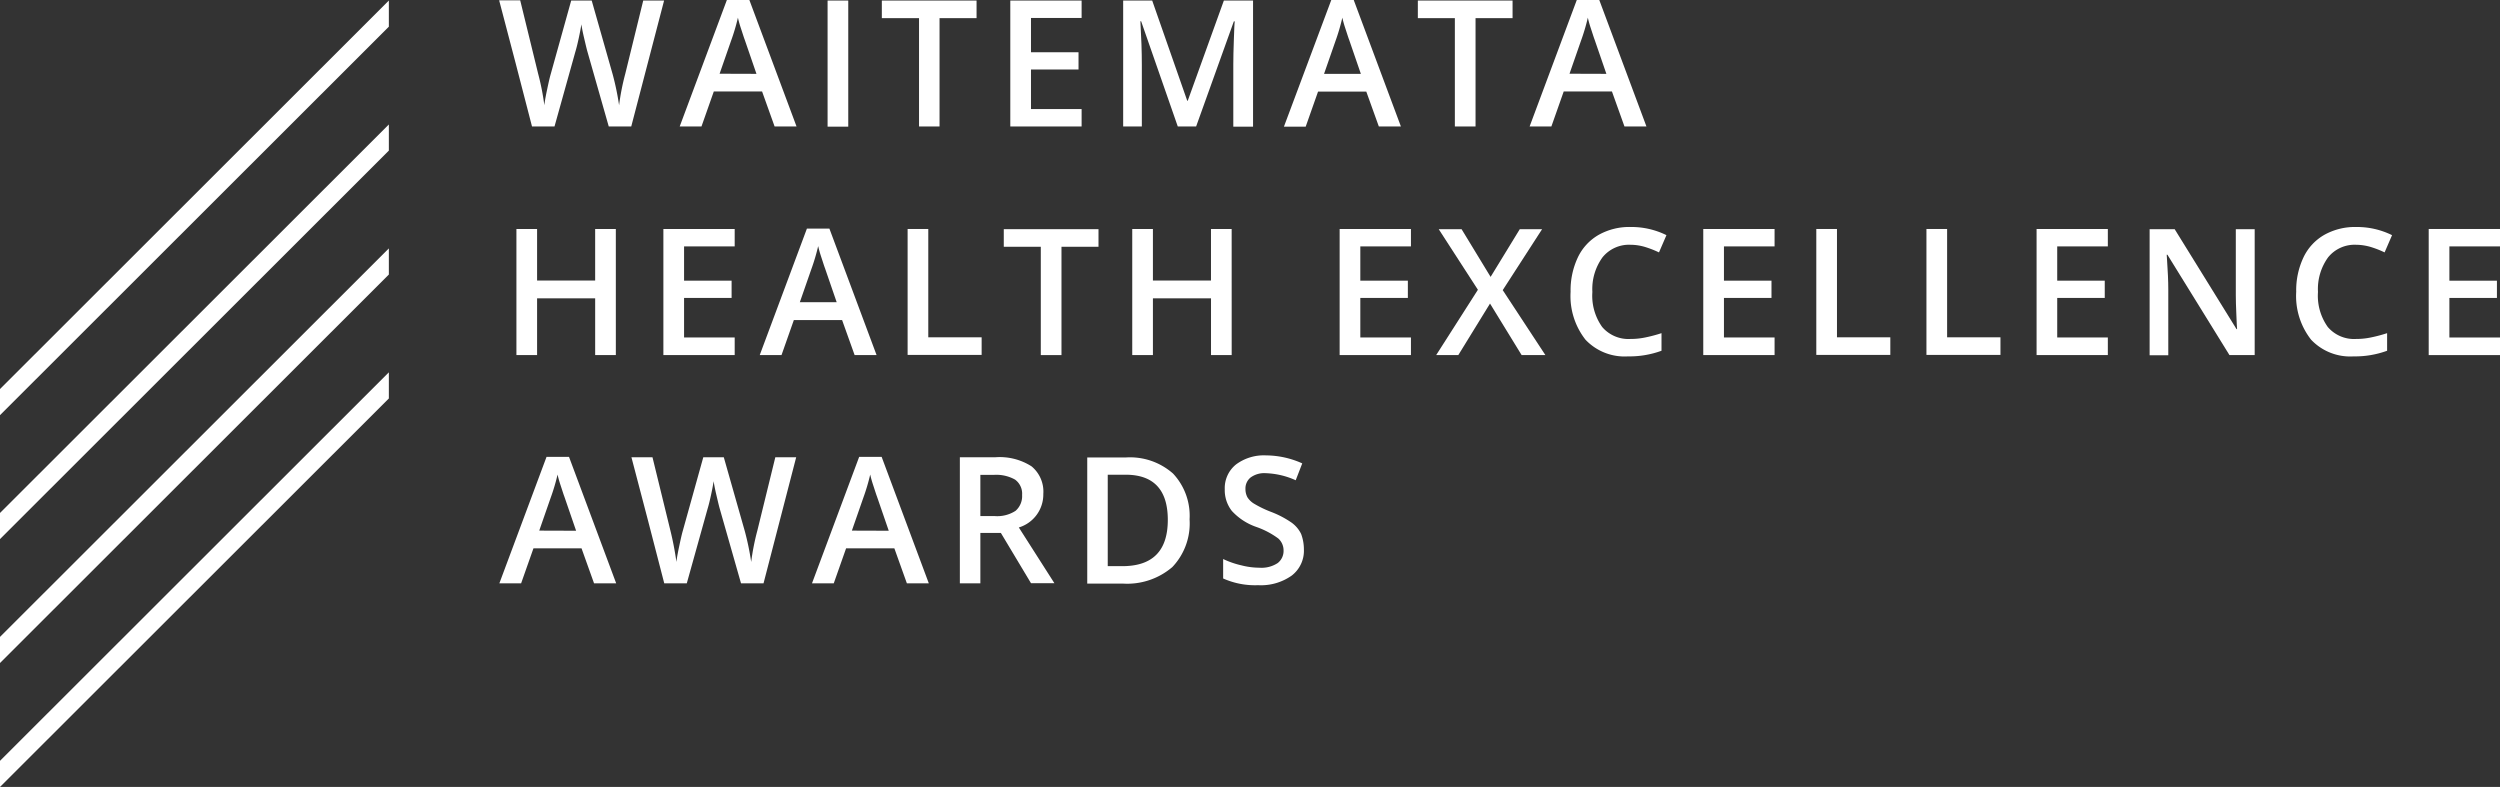 <svg xmlns="http://www.w3.org/2000/svg" width="205.58" height="64.712" viewBox="0 0 205.58 64.712"><rect x="0" y="0" width="205.58" height="64.712" fill="#333333" stroke="none"/><g transform="translate(-152 -1445)"><g transform="translate(152 1445)"><g transform="translate(0 0.045)"><path d="M0,52.466v2.149L31.976,22.669V20.52Z" transform="translate(0 10.053)" fill="#fff"/><path d="M0,47.784,31.976,15.839V13.69L0,45.636Z" transform="translate(0 6.692)" fill="#fff"/><path d="M0,40.954,31.976,9.009V6.86L0,38.806Z" transform="translate(0 3.331)" fill="#fff"/><path d="M31.976,2.179V.03L0,31.976v2.149Z" transform="translate(0 -0.03)" fill="#fff"/></g><g transform="translate(41.047)"><path d="M38.372,10.39h-1.85L34.762,4.213c-.075-.269-.164-.657-.283-1.164s-.179-.865-.209-1.059c-.045.3-.119.7-.224,1.179s-.194.836-.269,1.074L32.061,10.39h-1.85L28.868,5.2,27.51.02h1.731l1.477,6.043a19.964,19.964,0,0,1,.507,2.581c.045-.4.134-.85.239-1.343s.194-.9.283-1.209L33.434.035H35.12L36.85,6.123a22.156,22.156,0,0,1,.522,2.522,19.25,19.25,0,0,1,.507-2.581L39.357.035h1.716Z" transform="translate(-27.51 0.01)" fill="#fff"/><path d="M45.264,10.4l-1.03-2.88H40.265L39.251,10.4H37.46L41.339,0h1.85l3.879,10.4ZM43.772,6.073l-.97-2.82c-.075-.194-.164-.492-.3-.9s-.209-.7-.254-.9a16.407,16.407,0,0,1-.567,1.91l-.94,2.7Z" transform="translate(-22.614)" fill="#fff"/><path d="M45.61,10.385V.03h1.7V10.4h-1.7Z" transform="translate(-18.603 0.015)" fill="#fff"/><path d="M53.345,10.385H51.659V1.477H48.6V.03h7.789V1.477H53.345Z" transform="translate(-17.132 0.015)" fill="#fff"/><path d="M61.544,10.385H55.68V.03h5.864V1.462H57.381v2.82H61.29V5.7H57.381V8.953h4.163Z" transform="translate(-13.648 0.015)" fill="#fff"/><path d="M66.391,10.385,63.377,1.731h-.06c.075,1.283.119,2.492.119,3.611v5.043H61.9V.03h2.387l2.88,8.236h.045L70.181.03h2.4V10.4H70.957V5.267q0-.783.045-2.014c.03-.821.045-1.328.075-1.507H71l-3.1,8.639Z" transform="translate(-10.587 0.015)" fill="#fff"/><path d="M78.564,10.4l-1.03-2.865H73.565l-1.015,2.88H70.76L74.654,0H76.5l3.879,10.4ZM77.086,6.073l-.97-2.82c-.075-.194-.164-.492-.3-.9s-.209-.7-.254-.9A16.407,16.407,0,0,1,75,3.372l-.94,2.7Z" transform="translate(-6.227)" fill="#fff"/><path d="M82.87,10.385H81.184V1.477H78.14V.03h7.789V1.477H82.885v8.908Z" transform="translate(-2.595 0.015)" fill="#fff"/><path d="M92.1,10.4l-1.03-2.88H87.105L86.09,10.4H84.3L88.179,0h1.85l3.879,10.4ZM90.612,6.073l-.97-2.82c-.075-.194-.164-.492-.3-.9s-.209-.7-.254-.9a16.407,16.407,0,0,1-.567,1.91l-.94,2.7Z" transform="translate(0.436)" fill="#fff"/></g><g transform="translate(42.465 18.666)"><path d="M36.637,22.99h-1.7V18.32H30.161v4.67h-1.7V12.62h1.7v4.238h4.775V12.62h1.7Z" transform="translate(-28.46 -12.456)" fill="#fff"/><path d="M42.424,22.99H36.56V12.62h5.864v1.432H38.261v2.82H42.17V18.29H38.261v3.253h4.163Z" transform="translate(-24.474 -12.456)" fill="#fff"/><path d="M49.674,23l-1.03-2.88H44.675L43.661,23H41.87l3.879-10.4H47.6L51.479,23ZM48.2,18.658l-.97-2.82c-.075-.194-.164-.492-.3-.9s-.209-.7-.254-.9a16.407,16.407,0,0,1-.567,1.91l-.94,2.7H48.2Z" transform="translate(-21.861 -12.466)" fill="#fff"/><path d="M50.02,22.99V12.62h1.7v8.908h4.387v1.447H50.02Z" transform="translate(-17.85 -12.456)" fill="#fff"/><path d="M60.05,22.985H58.364V14.077H55.32V12.63h7.789v1.447H60.065v8.908Z" transform="translate(-15.242 -12.451)" fill="#fff"/><path d="M70.577,22.99h-1.7V18.32H64.1v4.67H62.4V12.62h1.7v4.238h4.775V12.62h1.7Z" transform="translate(-11.758 -12.456)" fill="#fff"/><path d="M79.694,22.99H73.83V12.62h5.864v1.432H75.531v2.82H79.44V18.29H75.531v3.253h4.163Z" transform="translate(-6.134 -12.456)" fill="#fff"/><path d="M88.132,22.985H86.178l-2.6-4.238L80.97,22.985H79.15l3.432-5.372L79.359,12.63h1.88l2.387,3.924,2.4-3.924h1.835l-3.238,5.013Z" transform="translate(-3.516 -12.451)" fill="#fff"/><path d="M91.484,13.972a2.8,2.8,0,0,0-2.3,1.03,4.44,4.44,0,0,0-.836,2.85,4.419,4.419,0,0,0,.806,2.88,2.834,2.834,0,0,0,2.328.985,5.9,5.9,0,0,0,1.268-.134,11.777,11.777,0,0,0,1.283-.343v1.447a7.652,7.652,0,0,1-2.76.463,4.421,4.421,0,0,1-3.492-1.373,5.817,5.817,0,0,1-1.224-3.939,6.339,6.339,0,0,1,.6-2.835,4.214,4.214,0,0,1,1.716-1.85A5.152,5.152,0,0,1,91.5,12.51a6.5,6.5,0,0,1,2.939.671L93.826,14.6a8.091,8.091,0,0,0-1.1-.433A4.218,4.218,0,0,0,91.484,13.972Z" transform="translate(0.131 -12.51)" fill="#fff"/><path d="M99.734,22.99H93.87V12.62h5.864v1.432H95.571v2.82H99.48V18.29H95.571v3.253h4.163Z" transform="translate(3.728 -12.456)" fill="#fff"/><path d="M100.1,22.99V12.62h1.7v8.908h4.387v1.447H100.1Z" transform="translate(6.793 -12.456)" fill="#fff"/><path d="M106.17,22.99V12.62h1.7v8.908h4.387v1.447H106.17Z" transform="translate(9.78 -12.456)" fill="#fff"/><path d="M118.1,22.99H112.24V12.62H118.1v1.432h-4.163v2.82h3.909V18.29h-3.909v3.253H118.1Z" transform="translate(12.767 -12.456)" fill="#fff"/><path d="M127.109,22.985h-2.074l-5.1-8.251h-.06l.03.463c.06.88.1,1.686.1,2.417V23H118.47V12.63h2.059l5.088,8.221h.045c-.015-.1-.03-.507-.06-1.194s-.045-1.209-.045-1.6V12.63h1.552Z" transform="translate(15.833 -12.451)" fill="#fff"/><path d="M131.474,13.972a2.8,2.8,0,0,0-2.3,1.03,4.44,4.44,0,0,0-.836,2.85,4.419,4.419,0,0,0,.806,2.88,2.834,2.834,0,0,0,2.328.985,5.9,5.9,0,0,0,1.268-.134,11.777,11.777,0,0,0,1.283-.343v1.447a7.652,7.652,0,0,1-2.76.463,4.421,4.421,0,0,1-3.491-1.373,5.817,5.817,0,0,1-1.224-3.939,6.339,6.339,0,0,1,.6-2.835,4.214,4.214,0,0,1,1.716-1.85,5.152,5.152,0,0,1,2.626-.642,6.5,6.5,0,0,1,2.939.671l-.612,1.417a8.088,8.088,0,0,0-1.1-.433A4.378,4.378,0,0,0,131.474,13.972Z" transform="translate(19.809 -12.51)" fill="#fff"/><path d="M139.714,22.99H133.85V12.62h5.864v1.432h-4.163v2.82h3.909V18.29h-3.909v3.253h4.163Z" transform="translate(23.402 -12.456)" fill="#fff"/></g><g transform="translate(41.062 37.452)"><path d="M35.309,35.58l-1.03-2.88H30.325l-1.015,2.88H27.52L31.4,25.18h1.85l3.879,10.4Zm-1.477-4.327-.97-2.82c-.075-.194-.164-.492-.3-.9s-.209-.7-.254-.9a16.408,16.408,0,0,1-.567,1.91l-.94,2.7Z" transform="translate(-27.52 -25.061)" fill="#fff"/><path d="M45.662,35.57h-1.85l-1.761-6.177c-.075-.269-.164-.657-.283-1.164s-.179-.865-.209-1.059c-.045.3-.119.7-.224,1.179s-.194.836-.269,1.074L39.351,35.57H37.5l-1.343-5.192L34.8,25.2h1.731l1.477,6.043a25.266,25.266,0,0,1,.492,2.566c.045-.4.134-.85.239-1.343s.194-.9.283-1.209L40.709,25.2h1.686l1.731,6.088a22.156,22.156,0,0,1,.522,2.522,19.249,19.249,0,0,1,.507-2.581L46.632,25.2h1.716Z" transform="translate(-23.938 -25.051)" fill="#fff"/><path d="M52.554,35.58l-1.03-2.88H47.555l-1.015,2.88H44.75l3.879-10.4h1.85l3.879,10.4Zm-1.492-4.327-.97-2.82c-.075-.194-.164-.492-.3-.9s-.209-.7-.254-.9a16.409,16.409,0,0,1-.567,1.91l-.94,2.7Z" transform="translate(-19.041 -25.061)" fill="#fff"/><path d="M54.586,31.437V35.57H52.9V25.2h2.924a4.854,4.854,0,0,1,2.969.746,2.688,2.688,0,0,1,.97,2.268,2.835,2.835,0,0,1-2.014,2.76l2.924,4.581H58.749l-2.477-4.133H54.586Zm0-1.4h1.179a2.756,2.756,0,0,0,1.716-.433,1.594,1.594,0,0,0,.537-1.3,1.429,1.429,0,0,0-.582-1.268,3.161,3.161,0,0,0-1.731-.388H54.586v3.387Z" transform="translate(-15.031 -25.051)" fill="#fff"/><path d="M68.335,30.3a5.2,5.2,0,0,1-1.417,3.924,5.7,5.7,0,0,1-4.1,1.358H59.92V25.21h3.208a5.337,5.337,0,0,1,3.85,1.328A5.067,5.067,0,0,1,68.335,30.3Zm-1.79.045c0-2.477-1.164-3.715-3.477-3.715H61.606v7.52h1.209C65.306,34.148,66.545,32.879,66.545,30.343Z" transform="translate(-11.576 -25.046)" fill="#fff"/><path d="M74.05,32.814a2.577,2.577,0,0,1-1,2.164,4.37,4.37,0,0,1-2.76.791,6.432,6.432,0,0,1-2.88-.552v-1.6a7.193,7.193,0,0,0,1.507.522,6.119,6.119,0,0,0,1.492.194,2.411,2.411,0,0,0,1.492-.388,1.261,1.261,0,0,0,.477-1.03,1.312,1.312,0,0,0-.433-.985,6.788,6.788,0,0,0-1.82-.955,4.883,4.883,0,0,1-2-1.313,2.762,2.762,0,0,1-.582-1.776,2.491,2.491,0,0,1,.925-2.044,3.831,3.831,0,0,1,2.477-.746,7.318,7.318,0,0,1,2.969.657l-.537,1.388a6.489,6.489,0,0,0-2.462-.582,1.9,1.9,0,0,0-1.253.358,1.163,1.163,0,0,0-.418.94,1.415,1.415,0,0,0,.164.686,1.648,1.648,0,0,0,.567.537,8.982,8.982,0,0,0,1.4.671,7.876,7.876,0,0,1,1.671.88,2.5,2.5,0,0,1,.776.925A3.61,3.61,0,0,1,74.05,32.814Z" transform="translate(-7.89 -25.1)" fill="#fff"/></g></g></g></svg>